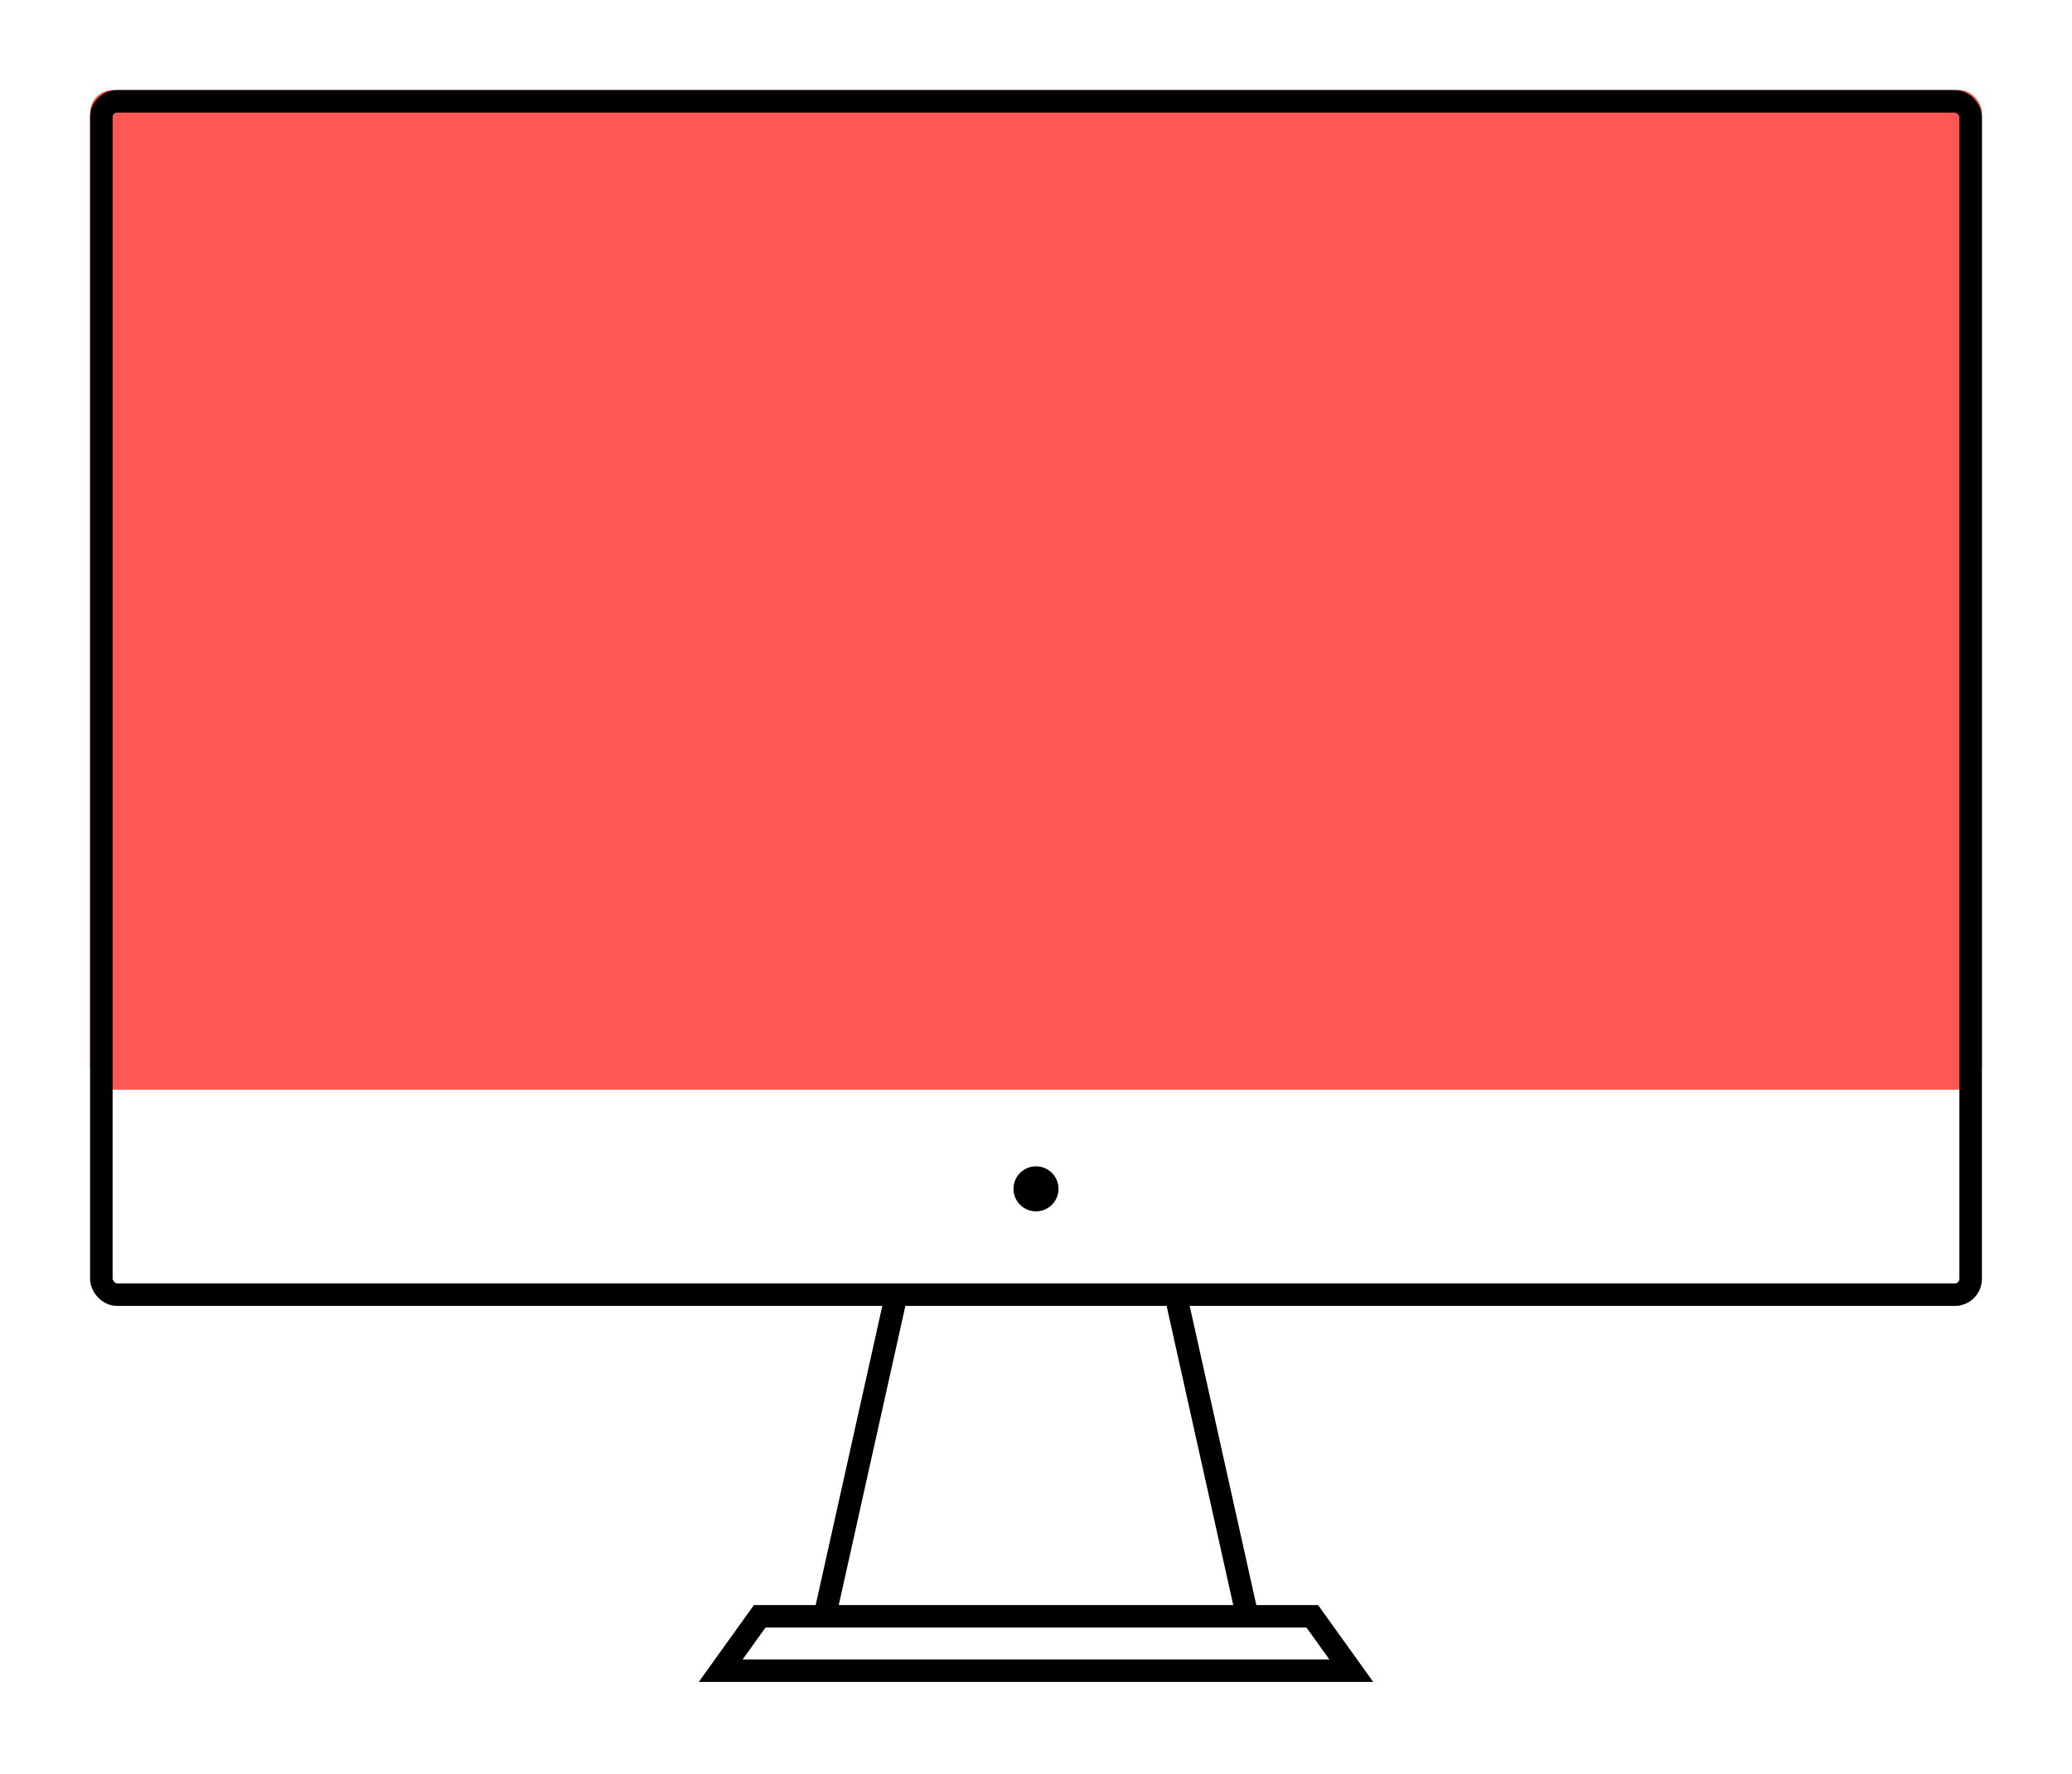 <svg width="460" height="394" viewBox="0 0 460 394" fill="none" xmlns="http://www.w3.org/2000/svg">
<g filter="url(#filter0_d_32_244)">
<rect x="20" y="12" width="420" height="222" rx="5" fill="#FF5753"/>
<circle cx="230" cy="256" r="5" fill="black"/>
<rect x="22.5" y="14.5" width="415" height="265" rx="3.5" stroke="black" stroke-width="5"/>
<path d="M199.33 278L183.093 350.929M183.093 350.929H168.66L160 363H300L291.34 350.929H276.907M183.093 350.929H276.907M260.67 278L276.907 350.929" stroke="black" stroke-width="5"/>
</g>
<defs>
<filter id="filter0_d_32_244" x="0" y="0" width="460" height="393.5" filterUnits="userSpaceOnUse" color-interpolation-filters="sRGB">
<feFlood flood-opacity="0" result="BackgroundImageFix"/>
<feColorMatrix in="SourceAlpha" type="matrix" values="0 0 0 0 0 0 0 0 0 0 0 0 0 0 0 0 0 0 127 0" result="hardAlpha"/>
<feOffset dy="8"/>
<feGaussianBlur stdDeviation="10"/>
<feComposite in2="hardAlpha" operator="out"/>
<feColorMatrix type="matrix" values="0 0 0 0 0 0 0 0 0 0 0 0 0 0 0 0 0 0 0.25 0"/>
<feBlend mode="normal" in2="BackgroundImageFix" result="effect1_dropShadow_32_244"/>
<feBlend mode="normal" in="SourceGraphic" in2="effect1_dropShadow_32_244" result="shape"/>
</filter>
</defs>
</svg>
